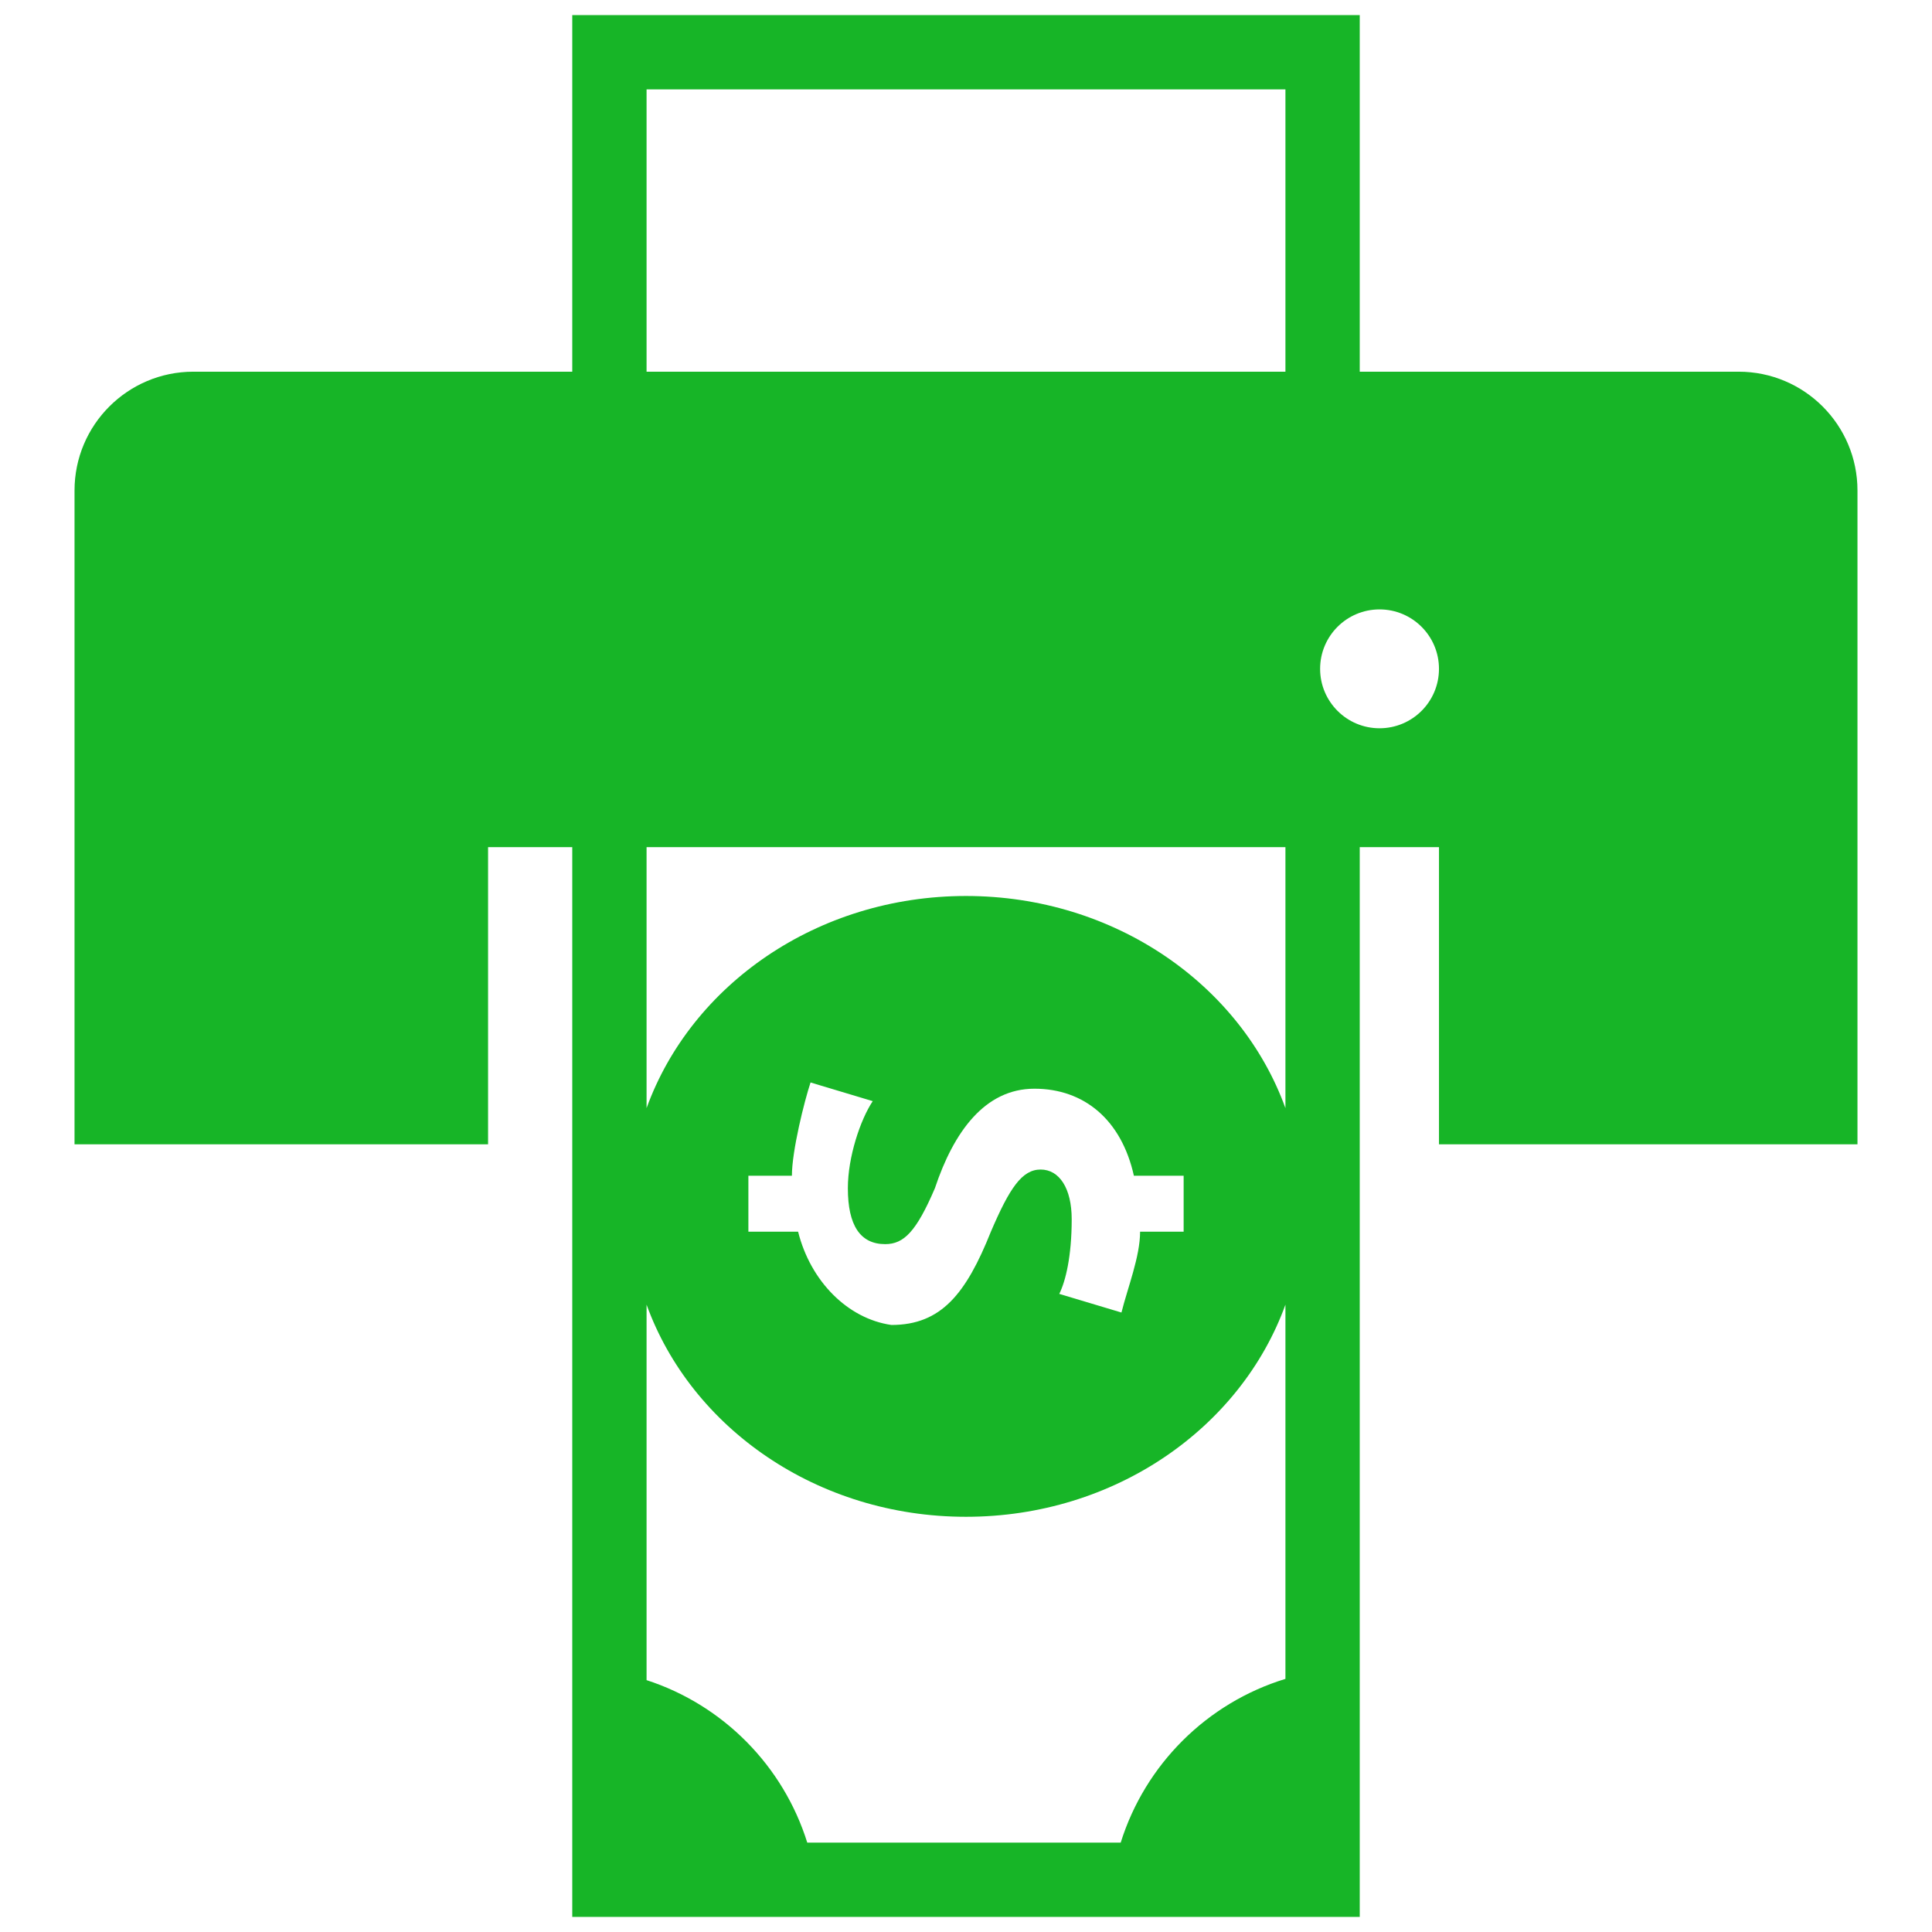 <svg width="80" height="80" viewBox="0 0 80 80" fill="none" xmlns="http://www.w3.org/2000/svg">
<g id="profit-generate-profit-make-money-mint-money-svgrepo-com 1">
<path id="Vector" d="M71.992 15.391H56.304V0.625H23.696V15.391H8.008C5.289 15.391 3.086 17.594 3.086 20.312V47.383H20.21V35.078H23.696V79.375H56.304V35.078H59.585V47.383H76.914V20.312C76.914 17.594 74.711 15.391 71.992 15.391ZM53.227 69.519C49.981 70.511 47.418 73.061 46.406 76.299H33.427C32.433 73.117 29.94 70.597 26.773 69.571V54.023C28.62 59.127 33.842 62.807 40 62.807C46.158 62.807 51.38 59.127 53.227 54.023V69.519ZM36.653 51.517C37.426 51.517 37.941 51.002 38.713 49.2C39.485 46.883 40.772 45.081 42.832 45.081C44.892 45.081 46.437 46.368 46.952 48.685H49.012V51.002H47.209C47.209 52.032 46.694 53.319 46.437 54.349L43.862 53.577C44.12 53.062 44.377 52.032 44.377 50.487C44.377 49.2 43.862 48.428 43.09 48.428C42.317 48.428 41.802 49.2 41.03 51.002C40 53.577 38.971 54.864 36.911 54.864C35.108 54.607 33.563 53.062 33.048 51.002H30.989V48.685H32.791C32.791 47.655 33.306 45.596 33.563 44.823L36.138 45.596C35.623 46.368 35.108 47.913 35.108 49.2C35.108 50.745 35.623 51.517 36.653 51.517ZM53.227 45.885C51.38 40.781 46.158 37.101 40 37.101C33.842 37.101 28.62 40.781 26.773 45.885V35.078H53.227V45.885ZM53.227 15.391H26.773V3.701H53.227V15.391ZM57.124 30.156C55.765 30.156 54.663 29.054 54.663 27.695C54.663 26.336 55.765 25.234 57.124 25.234C58.483 25.234 59.585 26.336 59.585 27.695C59.585 29.054 58.483 30.156 57.124 30.156Z" fill="#17B527"/>
</g>
</svg>
